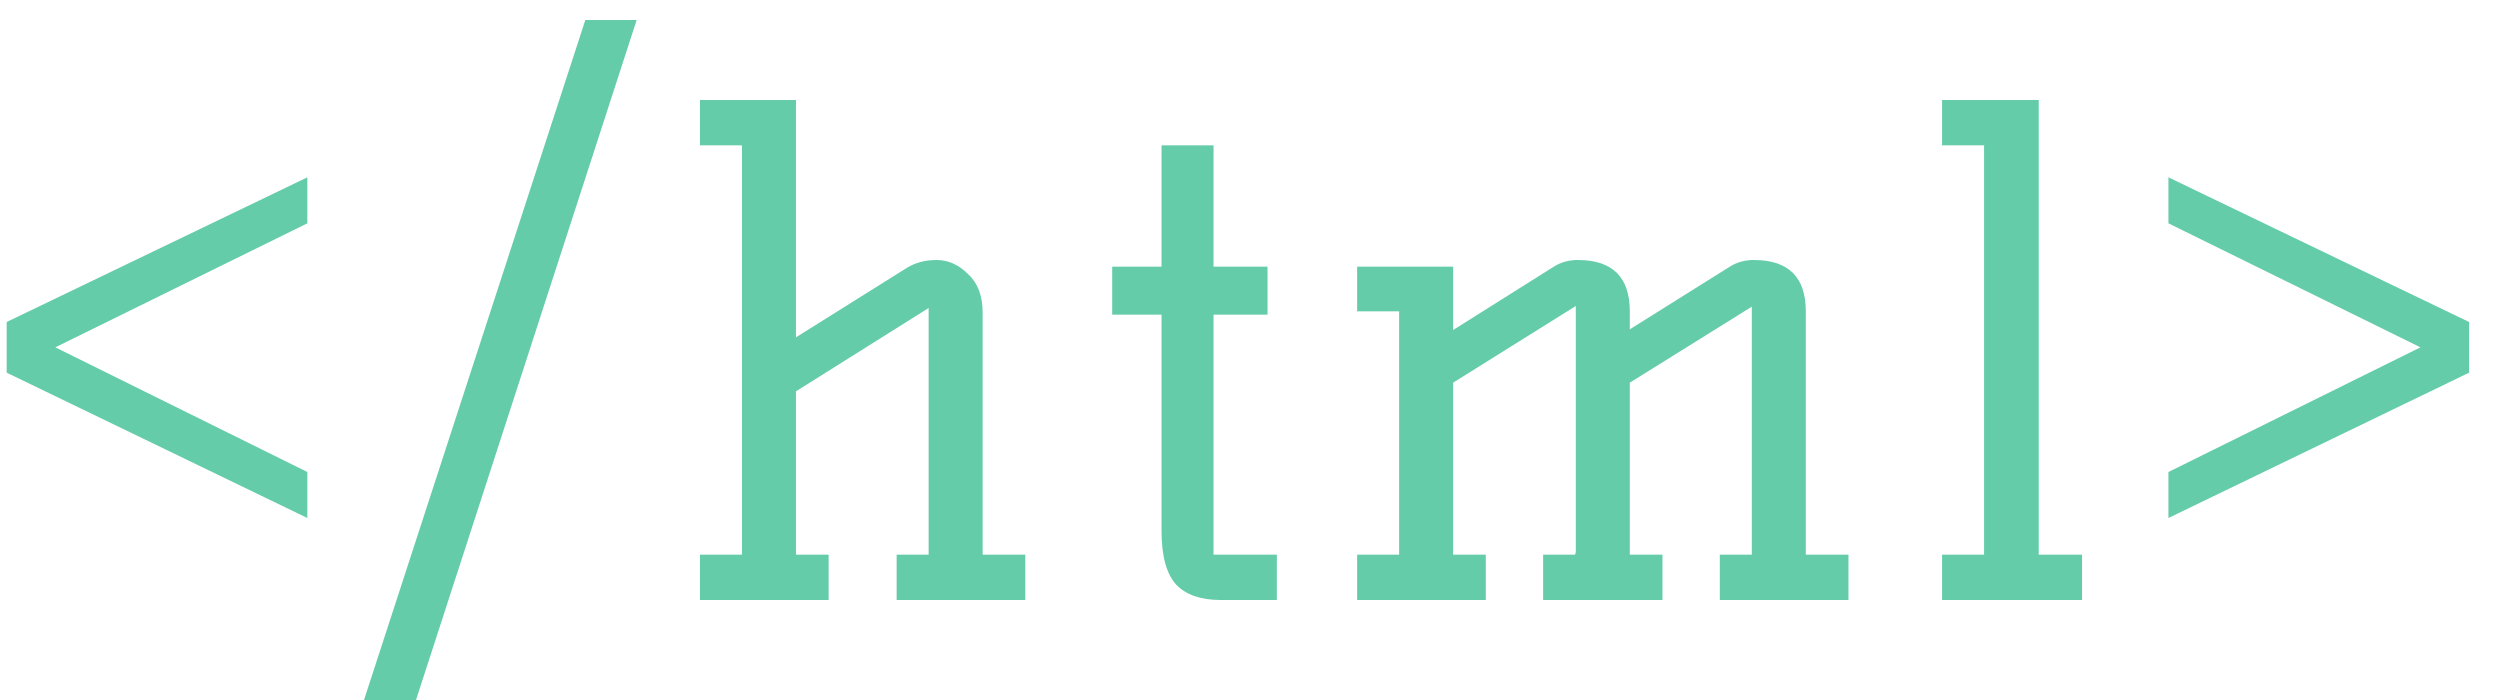 <svg width="75" height="21" viewBox="0 0 75 21" fill="none" xmlns="http://www.w3.org/2000/svg">
<path d="M0.2 11.18V9.66L9.22 5.32V6.7L1.66 10.42L9.22 14.16V15.54L0.2 11.18ZM17.56 0.6H19.1L12.48 21H10.92L17.56 0.6ZM30.759 16.64V18H26.899V16.64H27.859V9.24L23.879 11.74V16.64H24.859V18H20.999V16.64H22.259V4.36H20.999V3H23.879V10.12L27.199 8.04C27.453 7.88 27.753 7.8 28.099 7.8C28.446 7.8 28.759 7.94 29.039 8.22C29.333 8.487 29.479 8.873 29.479 9.38V16.64H30.759ZM36.406 4.36V8H38.026V9.44H36.406V16.64H38.306V18H36.626C36.026 18 35.58 17.847 35.286 17.54C34.993 17.22 34.846 16.68 34.846 15.92V9.44H33.366V8H34.846V4.36H36.406ZM52.614 7.8C53.654 7.8 54.174 8.313 54.174 9.34V16.64H55.454V18H51.594V16.64H52.554V9.2L48.894 11.48V16.64H49.874V18H46.294V16.64H47.254L47.274 16.56V9.18L43.594 11.48V16.64H44.574V18H40.714V16.64H41.974V9.34H40.714V8H43.594V9.9L46.614 8C46.827 7.867 47.067 7.8 47.334 7.8C48.374 7.8 48.894 8.313 48.894 9.34V9.88L51.894 8C52.107 7.867 52.347 7.8 52.614 7.8ZM61.162 16.64H62.462V18H58.262V16.64H59.522V4.36H58.262V3H61.162V16.64ZM65.053 5.32L74.073 9.66V11.18L65.053 15.54V14.16L72.613 10.42L65.053 6.7V5.32Z" fill="#65CCA9"/>
</svg>
